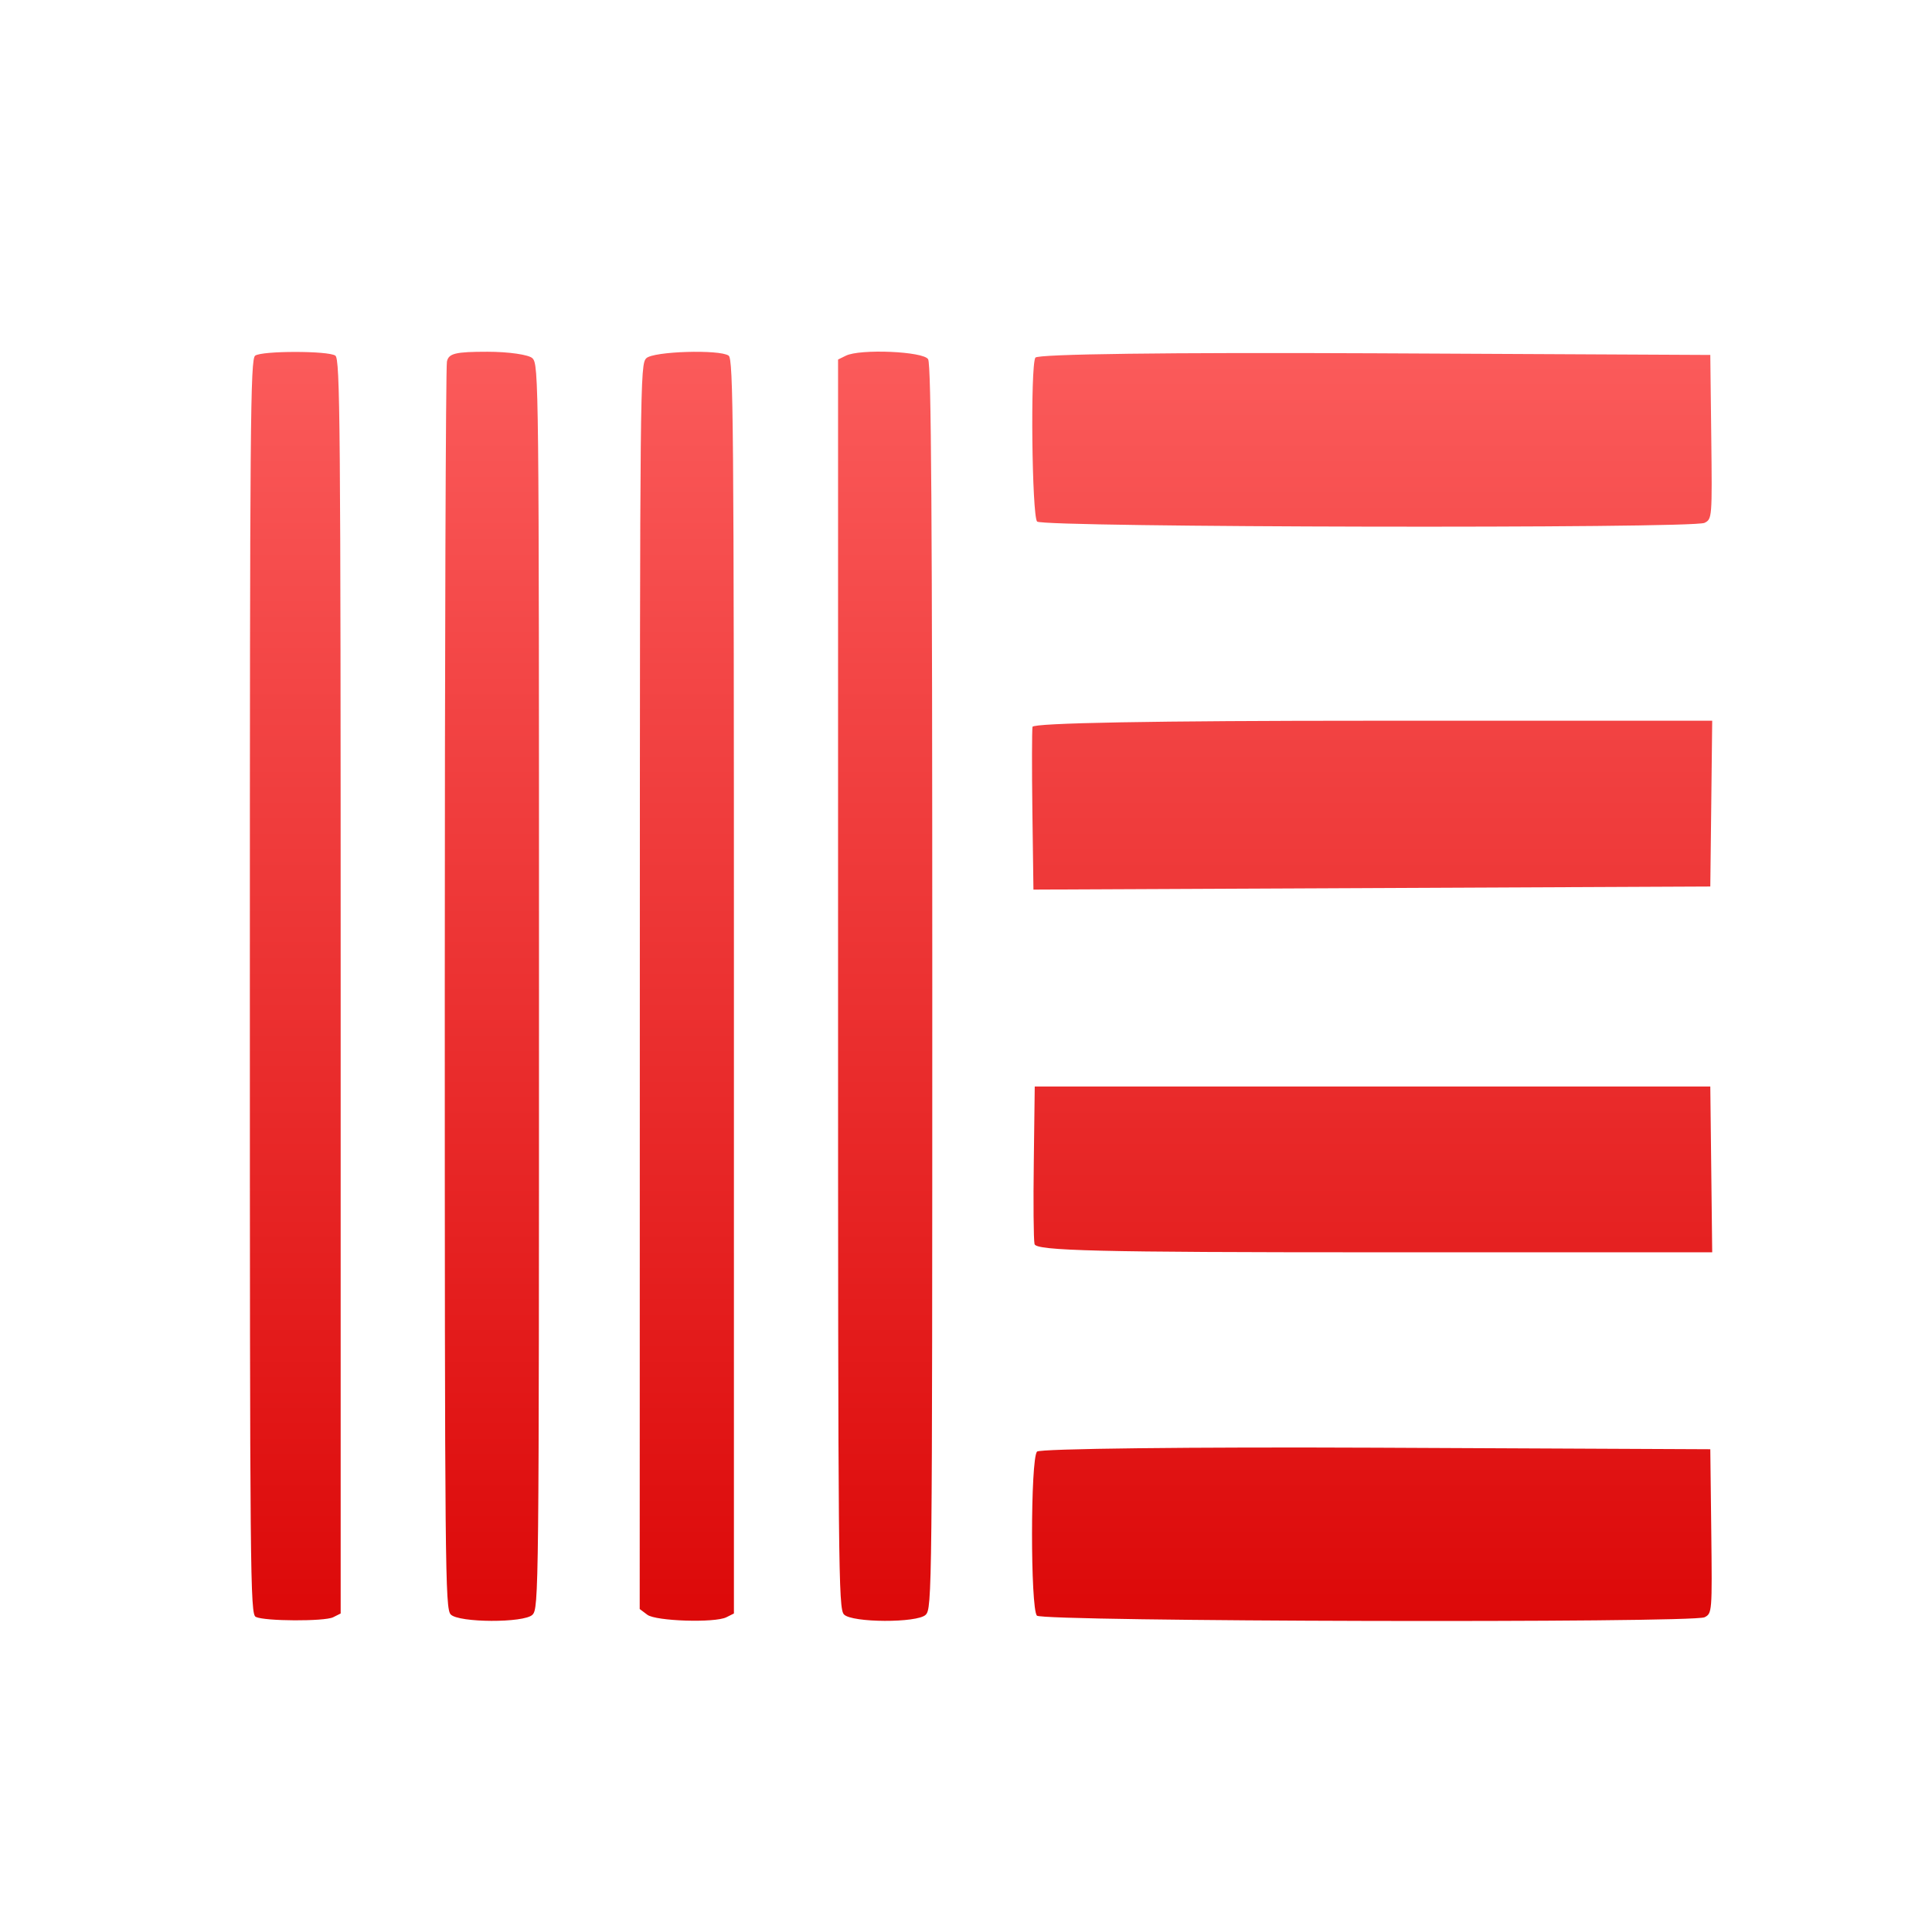 <svg xmlns="http://www.w3.org/2000/svg" xmlns:xlink="http://www.w3.org/1999/xlink" width="64" height="64" viewBox="0 0 64 64" version="1.1">
<defs>
<linearGradient id="linear0" gradientUnits="userSpaceOnUse" x1="0" y1="0" x2="0" y2="1" gradientTransform="matrix(56,0,0,51.695,4,6.152)">
<stop offset="0" style="stop-color:#ff6666;stop-opacity:1;"/>
<stop offset="1" style="stop-color:#d90000;stop-opacity:1;"/>
</linearGradient>
</defs>
<g id="surface1">
<path style=" stroke:none;fill-rule:nonzero;fill:url(#linear0);" d="M 8.473 53.562 C 8.289 53.469 8.277 52.305 8.277 32.688 C 8.277 13.926 8.293 11.891 8.453 11.781 C 8.684 11.617 10.879 11.617 11.109 11.781 C 11.266 11.895 11.285 13.926 11.285 32.676 L 11.285 53.449 L 11.035 53.574 C 10.75 53.715 8.77 53.707 8.473 53.562 Z M 14.93 53.48 C 14.746 53.281 14.734 52.074 14.734 32.789 C 14.734 21.523 14.766 12.16 14.805 11.98 C 14.859 11.707 15.086 11.652 16.148 11.652 C 16.848 11.652 17.52 11.75 17.637 11.867 C 17.848 12.078 17.855 12.527 17.855 32.68 C 17.855 52.828 17.848 53.281 17.637 53.492 C 17.359 53.766 15.188 53.758 14.93 53.48 Z M 21.445 53.492 L 21.191 53.301 L 21.195 32.688 C 21.199 12.598 21.203 12.07 21.41 11.867 C 21.641 11.637 23.84 11.57 24.137 11.781 C 24.293 11.895 24.312 13.926 24.312 32.676 L 24.312 53.449 L 24.062 53.574 C 23.676 53.766 21.727 53.703 21.445 53.492 Z M 27.957 53.48 C 27.773 53.281 27.762 52.066 27.762 32.59 L 27.762 11.91 L 28.016 11.785 C 28.484 11.547 30.605 11.641 30.746 11.902 C 30.848 12.094 30.883 16.996 30.883 32.715 C 30.883 52.828 30.875 53.281 30.664 53.492 C 30.391 53.766 28.215 53.758 27.957 53.48 Z M 34.348 53.52 C 34.133 53.262 34.133 48.344 34.352 48.086 C 34.434 47.988 39.484 47.93 45.578 47.957 L 56.656 48.008 L 56.688 50.727 C 56.719 53.406 56.715 53.449 56.465 53.574 C 56.066 53.77 34.52 53.719 34.348 53.52 Z M 34.27 41.211 C 34.238 41.062 34.227 39.828 34.246 38.469 L 34.277 35.992 L 56.656 35.992 L 56.719 41.484 L 45.52 41.484 C 36.402 41.484 34.316 41.434 34.27 41.211 Z M 34.199 26.875 C 34.18 25.449 34.184 24.191 34.203 24.078 C 34.227 23.949 38.223 23.875 45.48 23.875 L 56.719 23.875 L 56.688 26.617 L 56.656 29.367 L 34.234 29.469 Z M 34.355 17.277 C 34.184 17.074 34.129 12.156 34.297 11.848 C 34.359 11.727 38.719 11.672 45.527 11.703 L 56.656 11.758 L 56.688 14.477 C 56.719 17.152 56.715 17.195 56.465 17.32 C 56.078 17.516 34.52 17.473 34.355 17.277 Z M 34.355 17.277 "/>
</g>
</svg>
